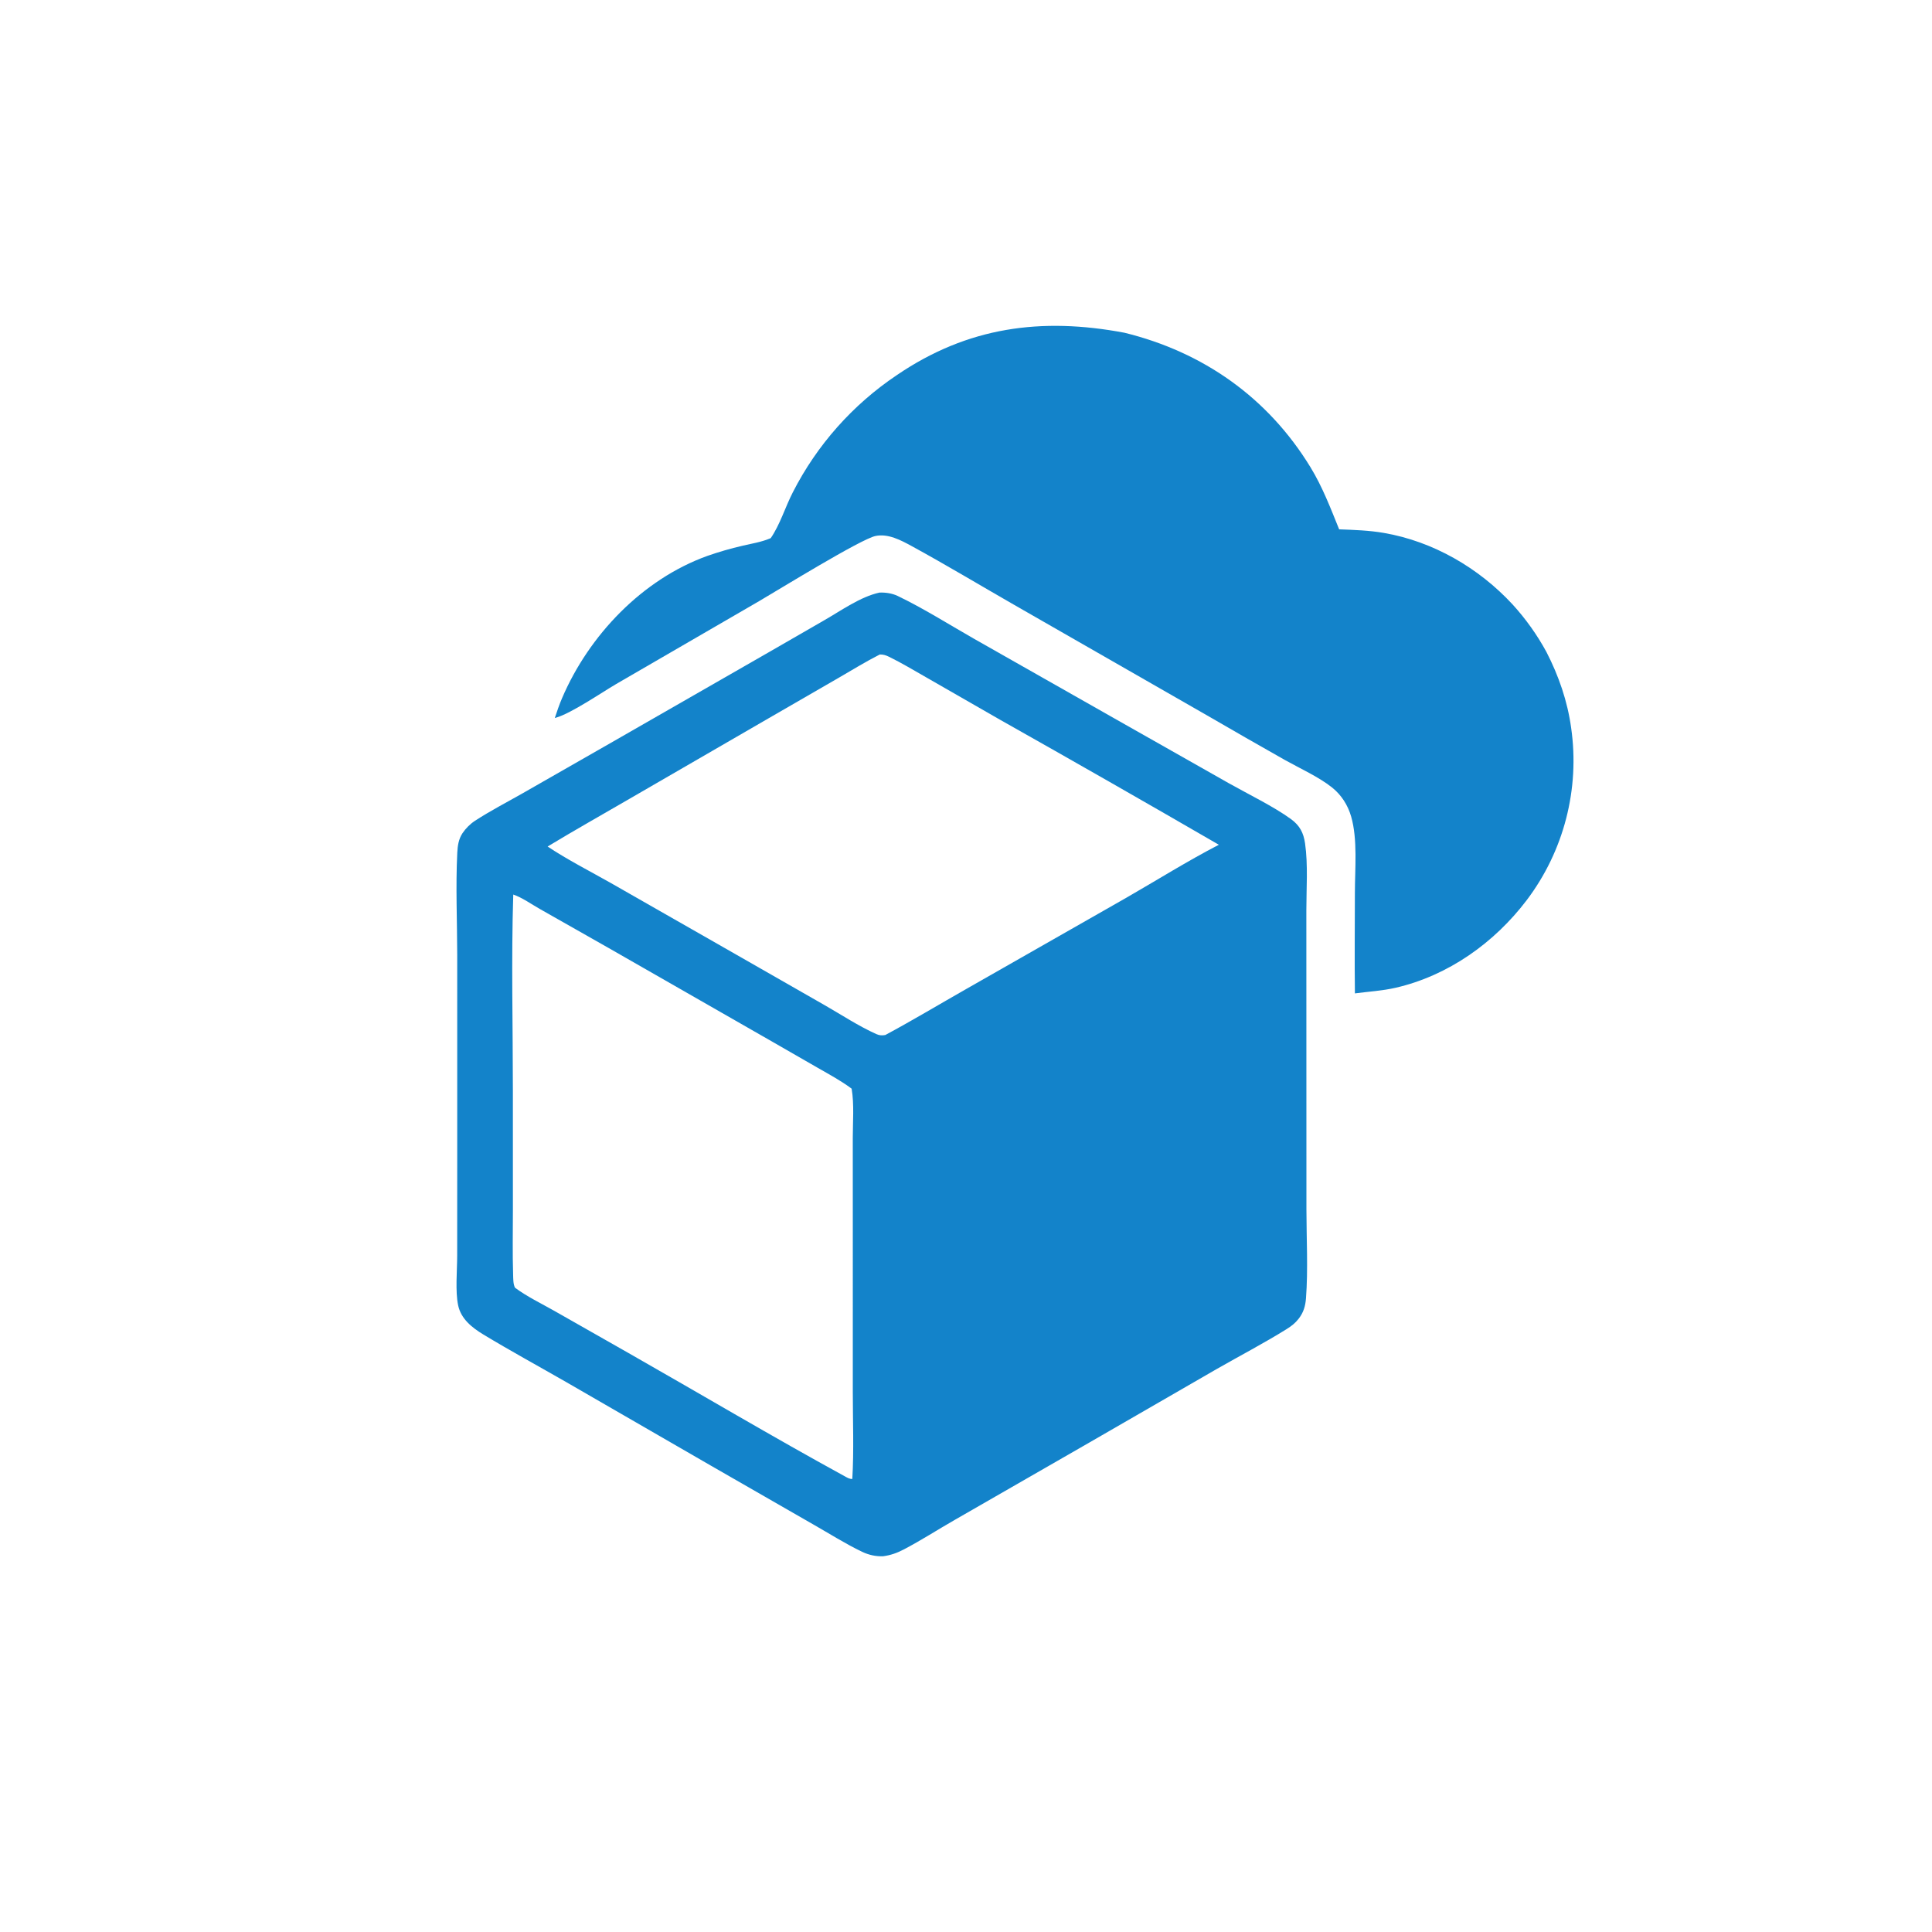 <svg xmlns="http://www.w3.org/2000/svg" version="1.1" style="display: block;" viewBox="0 0 2048 2048" width="1024" height="1024" preserveAspectRatio="none">
<path transform="translate(0,0)" fill="rgb(19,131,202)" d="M 932.141 628.187 C 938.571 627.872 945.756 628.938 951.599 631.746 C 978.965 644.898 1005.38 661.632 1031.79 676.707 L 1176.27 758.69 L 1302.57 830.243 C 1322.83 841.676 1350.47 855.092 1368.6 868.351 C 1377.91 875.149 1381.86 883.049 1383.43 894.106 C 1386.68 916.983 1384.77 942.12 1384.78 965.262 L 1384.82 1098.38 L 1384.86 1281.88 C 1384.88 1312.37 1386.71 1346 1384.4 1376.2 C 1383.75 1384.66 1381.77 1391.31 1376.54 1398.03 C 1372.9 1402.7 1368.82 1405.81 1363.85 1408.91 C 1339.89 1423.85 1314.4 1437.12 1289.87 1451.16 L 1155.12 1528.94 L 1012.3 1611.02 C 994.178 1621.36 976.414 1632.9 957.947 1642.53 C 950.762 1646.27 944.263 1648.58 936.244 1649.68 C 928.48 1650.04 920.84 1648.3 913.853 1644.96 C 896.25 1636.55 879.299 1625.74 862.313 1616.1 L 753.823 1553.78 L 600.233 1465.08 C 570.983 1448.28 541.196 1432.06 512.345 1414.61 C 500.47 1407.42 488.701 1398.16 485.658 1383.76 C 482.504 1368.84 484.62 1346.83 484.633 1331.12 L 484.683 1222.65 L 484.673 1012.17 C 484.633 976.335 482.943 939.689 484.737 903.963 C 485.105 896.65 486.092 889.497 490.24 883.256 C 493.626 878.162 498.425 873.385 503.549 870.046 C 519.762 859.482 537.391 850.397 554.216 840.806 L 647.841 787.267 L 815.449 691.11 L 874.04 657.327 C 891.879 647.096 911.997 632.64 932.141 628.187 z M 903.483 1567.76 C 905.276 1537.21 903.998 1506.03 904.002 1475.4 L 904.005 1305.77 L 903.973 1206.62 C 903.963 1189.59 905.599 1170.78 902.775 1154.05 C 891.483 1145.57 878.927 1138.89 866.709 1131.86 L 815.251 1102.28 L 645.499 1005.1 L 572.531 963.705 C 563.758 958.784 553.468 951.396 544.075 948.264 C 541.906 1017.48 543.675 1087.34 543.674 1156.6 L 543.694 1282.94 C 543.703 1305.65 543.171 1328.51 543.925 1351.21 C 544.067 1355.5 543.925 1361.22 545.934 1365.03 C 558.503 1374.42 573.79 1381.73 587.469 1389.5 L 665.98 1434.12 C 742.548 1477.67 818.449 1522.79 895.725 1565.06 C 898.325 1566.48 900.448 1567.86 903.483 1567.76 z M 580.496 897.353 C 601.887 911.615 625.551 923.572 647.936 936.273 L 766.737 1004.09 L 873.817 1065.32 C 891.849 1075.62 910.151 1087.77 929.041 1096.2 C 932.361 1097.68 934.898 1097.77 938.479 1097.15 C 967.387 1081.63 995.555 1064.69 1024.08 1048.47 L 1194.16 951.53 C 1226.6 932.878 1258.85 912.659 1292.03 895.479 C 1215.08 850.912 1137.88 806.797 1060.41 763.136 L 981.805 718.015 C 968.8 710.635 955.779 702.732 942.338 696.19 C 939.021 694.575 936.37 693.691 932.596 693.795 C 917.634 701.403 903.221 710.279 888.702 718.699 L 814.879 761.339 L 667.025 846.925 C 638.181 863.697 609.033 880.065 580.496 897.353 z"/>
<path transform="translate(0,0)" fill="#1383ca" d="M 1324.87 945.577 C 1326.91 956.577 1325.44 970.274 1325.42 981.55 L 1325.3 1058.55 C 1325.31 1159.52 1323.9 1260.69 1325.78 1361.64 L 1078.78 1505.26 C 1039.76 1527.47 1000.99 1550.13 962.486 1573.22 C 959.461 1568 961.11 1192.72 961.03 1153.59 C 1003.05 1131.4 1044.04 1106.33 1085.09 1082.36 L 1228 1000.54 C 1260.25 982.164 1292.19 963.17 1324.87 945.577 z"/>
<path transform="translate(0,0)" fill="#1383ca" d="M 817.045 570.399 C 826.938 555.99 832.366 537.543 840.431 521.856 C 865.982 471.748 903.914 429 950.626 397.669 C 1025.81 346.446 1104.02 336.133 1191.94 352.712 C 1275.49 373.185 1344.1 421.556 1389.11 495.199 C 1401.94 516.193 1410.35 538.454 1419.56 561.119 C 1435.42 561.718 1451.14 562.211 1466.82 564.9 C 1519.16 573.873 1567.51 601.968 1603.42 640.752 C 1617.35 656.029 1629.4 672.935 1639.28 691.101 C 1652.32 716.454 1661.58 743.222 1665.48 771.53 C 1674.79 836.346 1657.78 902.192 1618.24 954.387 C 1583.97 999.506 1535.16 1034.19 1479.56 1047.04 C 1465.15 1050.36 1450.82 1051.07 1436.26 1053.04 C 1435.81 1017.56 1436.23 982.032 1436.24 946.55 C 1436.25 921.113 1439.29 889.771 1432.27 865.551 C 1428.75 853.403 1421.9 842.629 1411.96 834.706 C 1397.93 823.524 1377.69 814.406 1361.96 805.577 C 1334.45 790.03 1307.04 774.323 1279.72 758.457 L 1074.66 640.94 C 1038.62 620.279 1002.91 598.795 966.459 578.893 C 955.076 572.678 941.457 565.396 928.088 568.162 C 912.528 571.382 825.029 625.36 804.676 637.24 L 653.121 725.128 C 637.437 734.322 605.186 756.408 589.171 760.825 C 588.824 760.92 588.473 761 588.123 761.087 C 590.446 754.053 592.836 747.036 595.747 740.219 C 624.27 673.424 680.91 614.127 749.724 589.322 C 762.027 585.019 774.558 581.399 787.261 578.478 C 796.802 576.219 806.832 574.686 815.894 570.899 C 816.28 570.738 816.662 570.566 817.045 570.399 z"/>
</svg>
